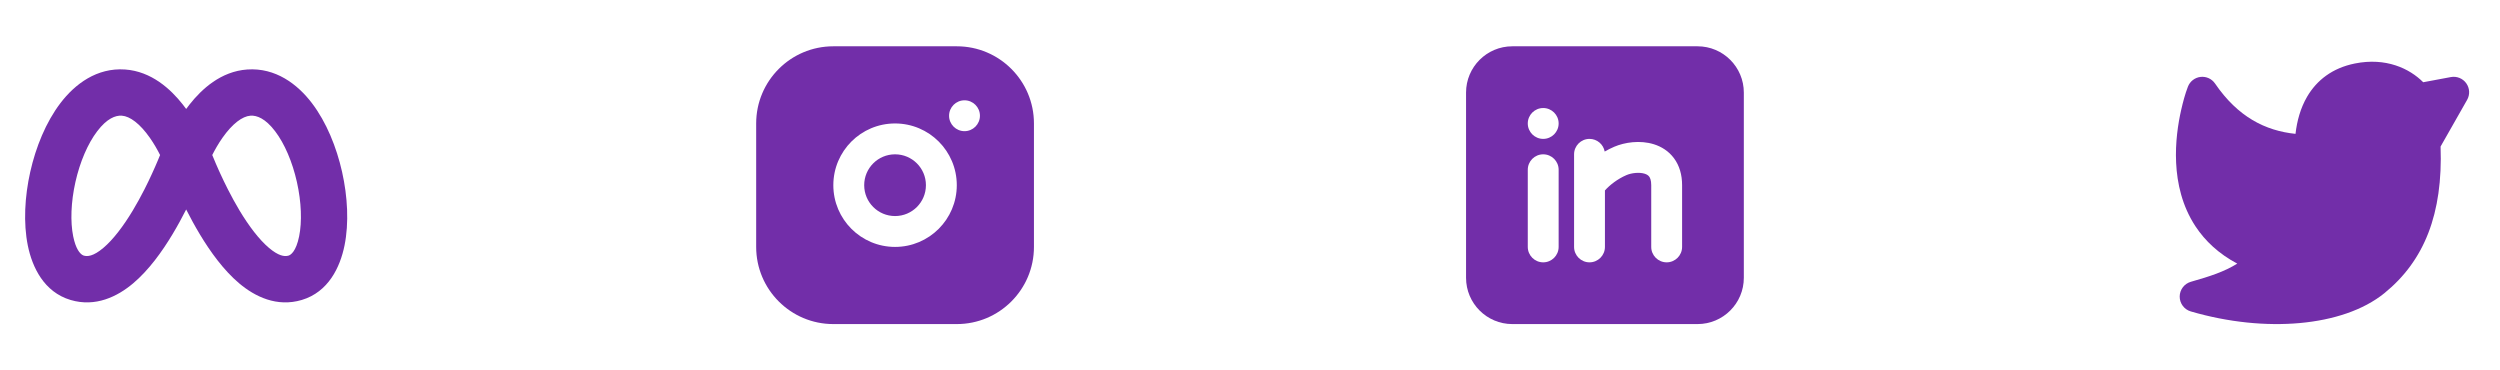 <svg width="162" height="24" viewBox="0 0 162 24" fill="none" xmlns="http://www.w3.org/2000/svg">
<path fill-rule="evenodd" clip-rule="evenodd" d="M16.023 4.503C17.853 4.377 19.267 5.445 20.208 6.677C21.156 7.92 21.809 9.543 22.167 11.139C22.525 12.735 22.621 14.45 22.324 15.912C22.039 17.316 21.279 18.922 19.557 19.437C17.938 19.921 16.518 19.217 15.505 18.365C14.489 17.51 13.629 16.312 12.953 15.188C12.625 14.644 12.327 14.094 12.064 13.573C11.8 14.094 11.502 14.644 11.174 15.188C10.498 16.312 9.638 17.51 8.622 18.365C7.609 19.217 6.19 19.921 4.57 19.437C2.849 18.922 2.088 17.316 1.803 15.912C1.507 14.45 1.602 12.735 1.96 11.139C2.318 9.543 2.971 7.92 3.92 6.677C4.86 5.445 6.274 4.377 8.104 4.503C9.82 4.622 11.068 5.786 11.845 6.772L12.064 7.061L12.283 6.772C13.06 5.786 14.307 4.622 16.023 4.503ZM7.896 7.496C7.476 7.467 6.927 7.682 6.304 8.498C5.69 9.303 5.18 10.491 4.887 11.796C4.595 13.101 4.552 14.375 4.743 15.315C4.908 16.127 5.172 16.417 5.335 16.519L5.403 16.553L5.43 16.563C5.662 16.632 6.044 16.613 6.691 16.069C7.335 15.527 7.993 14.656 8.604 13.642C8.876 13.189 9.129 12.725 9.356 12.279L9.616 11.754L9.849 11.257L10.055 10.799L10.23 10.392L10.373 10.046C10.216 9.733 9.992 9.328 9.71 8.927C9.066 8.011 8.421 7.533 7.896 7.496ZM16.231 7.496C15.707 7.533 15.061 8.011 14.417 8.927C14.135 9.328 13.911 9.733 13.754 10.046L13.981 10.589L14.172 11.023C14.206 11.099 14.241 11.177 14.278 11.257L14.512 11.754L14.772 12.279C14.999 12.725 15.251 13.189 15.523 13.642C16.134 14.656 16.793 15.527 17.436 16.069C18.037 16.575 18.409 16.627 18.645 16.576L18.698 16.563C18.828 16.524 19.181 16.314 19.384 15.315C19.575 14.375 19.533 13.101 19.24 11.796C18.948 10.491 18.438 9.303 17.823 8.498C17.2 7.682 16.651 7.467 16.231 7.496Z" fill="#722EA9"/>
<path d="M62 3C64.761 3 67 5.239 67 8V16C67 18.761 64.761 21 62 21H54C51.239 21 49 18.761 49 16V8C49 5.239 51.239 3 54 3H62ZM58 8C55.791 8 54 9.791 54 12C54 14.209 55.791 16 58 16C60.209 16 62 14.209 62 12C62 9.791 60.209 8 58 8ZM58 10C59.105 10 60 10.895 60 12C60 13.105 59.105 14 58 14C56.895 14 56 13.105 56 12C56 10.895 56.895 10 58 10ZM62.5 6.5C61.948 6.5 61.5 6.948 61.5 7.5C61.5 8.052 61.948 8.5 62.5 8.5C63.052 8.5 63.5 8.052 63.5 7.5C63.5 6.948 63.052 6.5 62.5 6.5Z" fill="#722EA9"/>
<path fill-rule="evenodd" clip-rule="evenodd" d="M110 3C111.657 3 113 4.343 113 6V18C113 19.657 111.657 21 110 21H98C96.343 21 95 19.657 95 18V6C95 4.343 96.343 3 98 3H110ZM100 10C99.448 10 99 10.448 99 11V16C99 16.552 99.448 17 100 17C100.552 17 101 16.552 101 16V11C101 10.448 100.552 10 100 10ZM103 9C102.448 9 102 9.448 102 10V16C102 16.552 102.448 17 103 17C103.552 17 104 16.552 104 16V12.34C104.305 11.995 104.821 11.592 105.393 11.347C105.726 11.205 106.227 11.148 106.575 11.257C106.727 11.305 106.814 11.373 106.868 11.445C106.92 11.516 107 11.671 107 12V16C107 16.552 107.448 17 108 17C108.552 17 109 16.552 109 16V12C109 11.329 108.83 10.734 108.476 10.256C108.123 9.779 107.648 9.498 107.175 9.349C106.273 9.066 105.274 9.223 104.607 9.508C104.395 9.599 104.186 9.704 103.984 9.821C103.9 9.354 103.491 9 103 9ZM100 7C99.448 7 99 7.448 99 8C99 8.552 99.448 9 100 9C100.552 9 101 8.552 101 8C101 7.448 100.552 7 100 7Z" fill="#722EA9"/>
<path d="M142.594 4.984C142.963 4.941 143.325 5.106 143.535 5.413C145.011 7.572 146.783 8.47 148.749 8.674C148.845 7.833 149.072 7.002 149.499 6.27C150.125 5.196 151.143 4.406 152.597 4.114C154.607 3.71 156.137 4.438 157.024 5.329L158.816 4.994C159.199 4.923 159.588 5.08 159.814 5.397C160.04 5.714 160.062 6.133 159.869 6.472L158.15 9.494C158.306 13.855 157.094 16.899 154.51 18.996C153.14 20.108 151.178 20.739 149.025 20.934C146.855 21.13 144.402 20.893 141.964 20.181C141.536 20.056 141.243 19.663 141.244 19.217C141.246 18.772 141.542 18.381 141.971 18.259C143.197 17.91 144.13 17.609 144.974 17.082C143.775 16.446 142.892 15.614 142.267 14.666C141.399 13.348 141.076 11.878 141.013 10.553C140.949 9.228 141.14 8 141.342 7.115C141.457 6.61 141.591 6.104 141.776 5.62C141.91 5.271 142.225 5.027 142.594 4.984Z" fill="#722EA9"/>
</svg>
